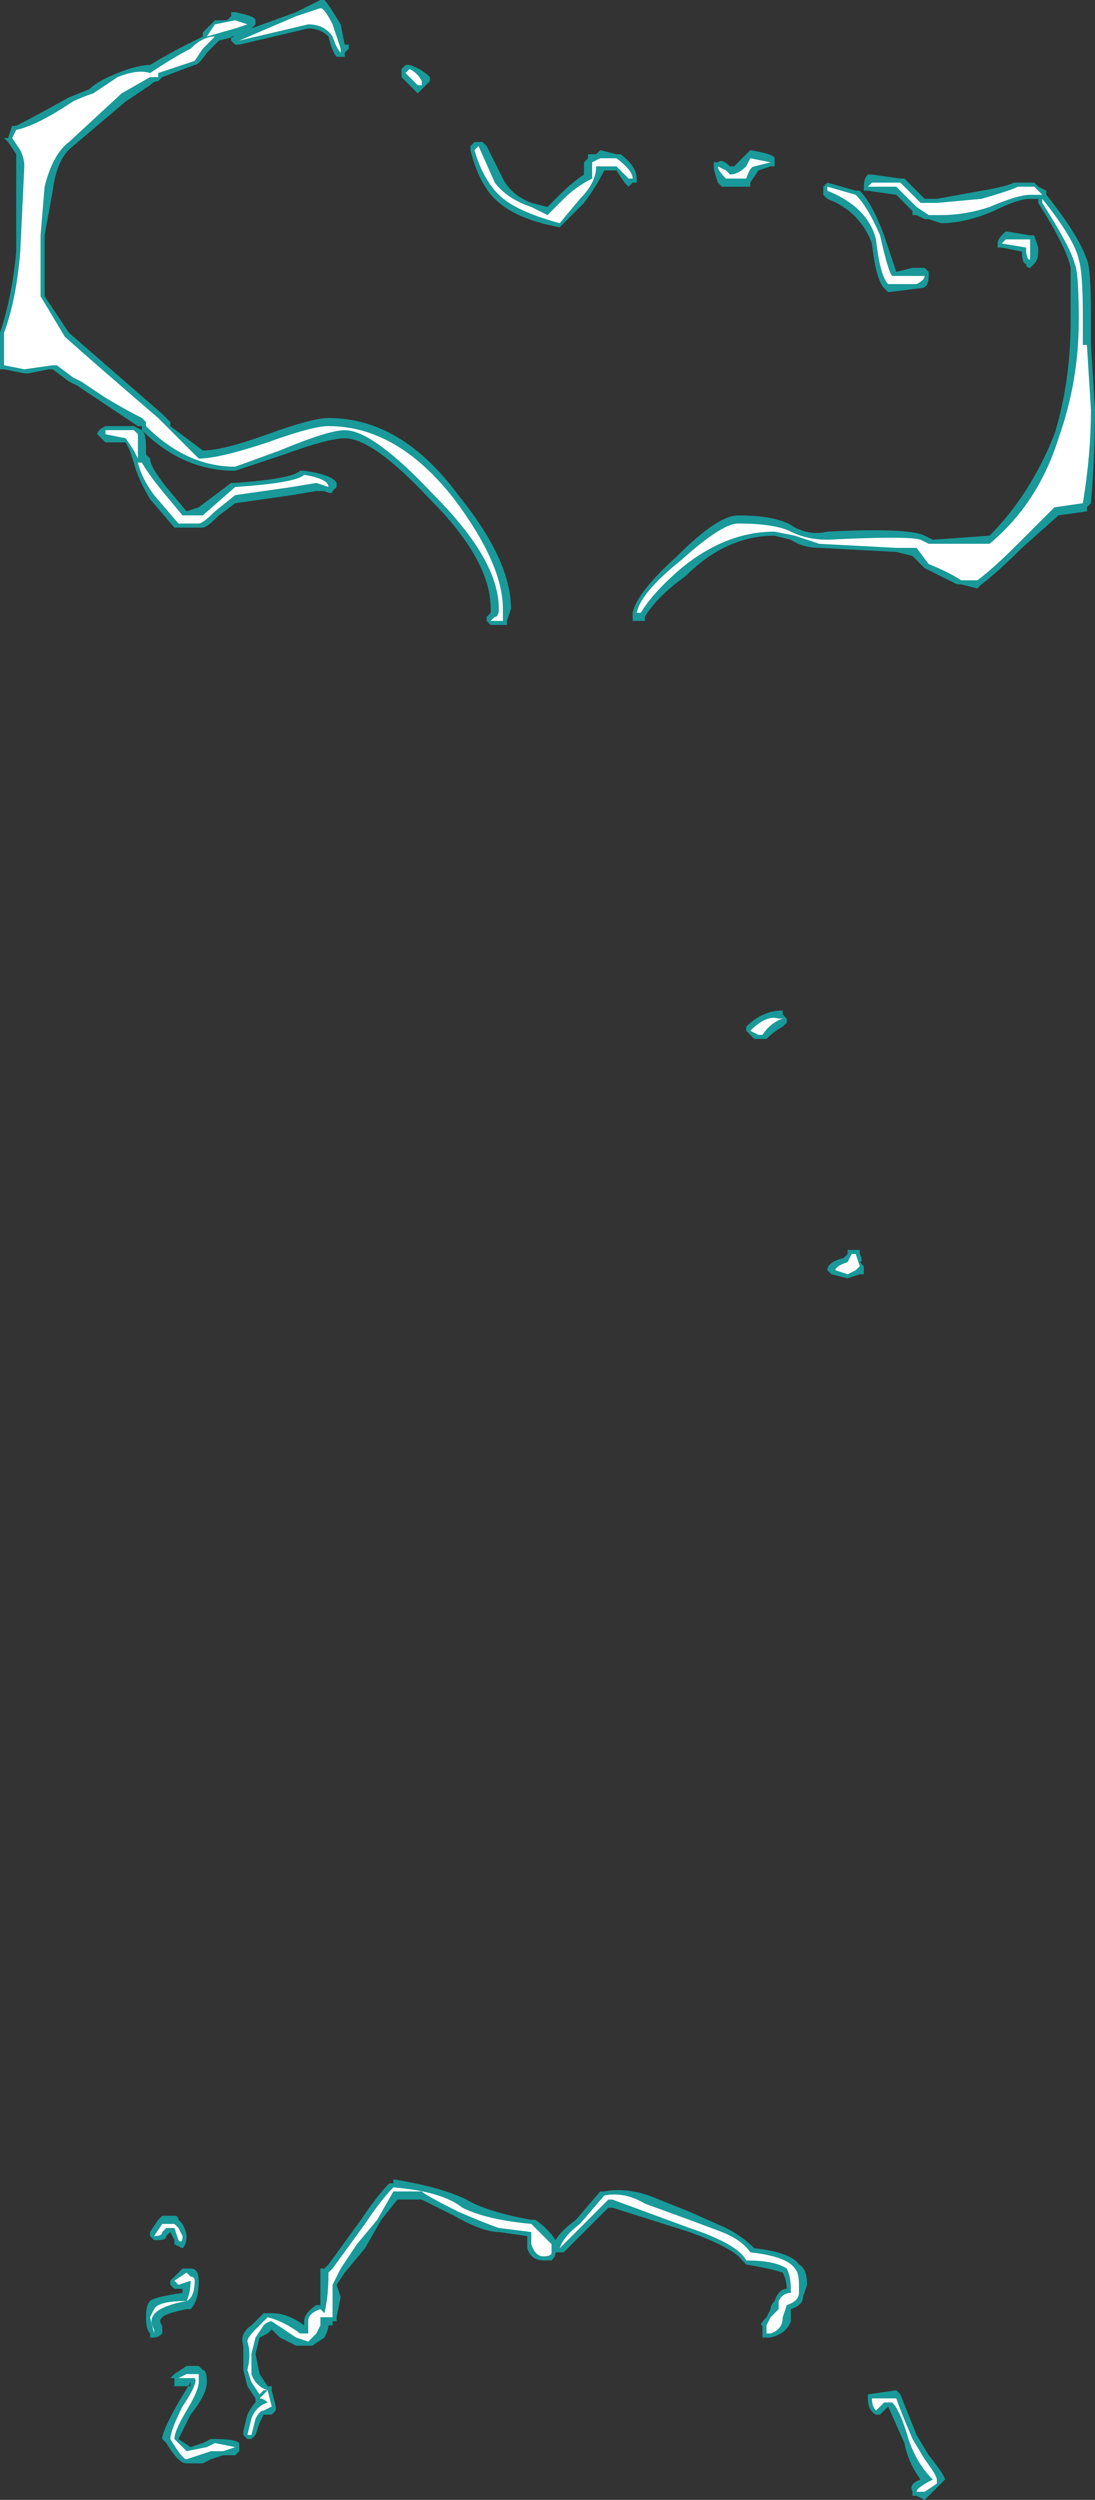 <?xml version="1.0" encoding="UTF-8" standalone="no"?>
<svg xmlns:ffdec="https://www.free-decompiler.com/flash" xmlns:xlink="http://www.w3.org/1999/xlink" ffdec:objectType="shape" height="30.8px" width="13.5px" xmlns="http://www.w3.org/2000/svg">
  <rect width="100%" height="100%" fill="#333333" stroke="none"/>
  <g transform="matrix(1.0, 0.0, 0.0, 1.0, 6.75, 23.05)">
    <path d="M5.75 -20.8 L6.0 -20.8 6.05 -20.75 6.15 -20.7 6.15 -20.65 Q6.55 -20.15 6.65 -19.85 6.7 -19.75 6.7 -19.15 L6.7 -18.8 6.75 -18.0 Q6.75 -17.45 6.7 -16.85 L6.65 -16.8 6.65 -16.75 6.3 -16.7 5.85 -16.3 Q5.55 -16.0 5.35 -15.85 L5.3 -15.8 5.1 -15.85 5.05 -15.85 4.65 -16.05 4.5 -16.2 4.3 -16.25 3.35 -16.3 Q3.15 -16.3 3.0 -16.4 L2.8 -16.45 Q2.2 -16.45 1.7 -15.95 1.35 -15.7 1.2 -15.45 L1.2 -15.4 1.05 -15.4 1.05 -15.5 Q1.1 -15.75 1.6 -16.2 2.1 -16.7 2.35 -16.7 2.85 -16.7 3.05 -16.55 3.25 -16.45 3.45 -16.5 4.45 -16.55 4.65 -16.45 L4.75 -16.4 5.45 -16.45 Q5.95 -16.95 6.25 -17.7 6.45 -18.35 6.45 -19.1 L6.45 -19.75 Q6.4 -20.0 6.05 -20.55 L6.05 -20.6 5.95 -20.6 Q5.8 -20.6 5.5 -20.45 5.15 -20.3 4.85 -20.3 L4.7 -20.35 4.65 -20.35 4.55 -20.4 4.5 -20.4 4.5 -20.45 4.3 -20.65 3.95 -20.7 3.9 -20.7 3.9 -20.75 Q3.9 -20.85 3.95 -20.9 L4.0 -20.9 4.35 -20.85 4.4 -20.85 4.65 -20.6 4.8 -20.6 5.35 -20.7 Q5.65 -20.75 5.75 -20.8 M4.6 -19.5 L4.2 -19.45 4.15 -19.5 Q4.05 -19.6 4.0 -20.05 3.85 -20.45 3.45 -20.6 L3.4 -20.65 3.4 -20.75 3.45 -20.8 3.8 -20.7 3.85 -20.7 Q4.0 -20.55 4.15 -20.15 L4.3 -19.7 4.5 -19.75 4.65 -19.75 4.7 -19.7 4.7 -19.65 Q4.7 -19.5 4.6 -19.5 M5.65 -20.2 L5.95 -20.15 6.0 -20.15 6.05 -20.0 6.05 -19.95 Q6.05 -19.85 6.0 -19.8 L5.95 -19.75 Q5.9 -19.75 5.9 -19.8 5.85 -19.8 5.85 -19.95 L5.6 -20.0 5.55 -20.0 5.55 -20.05 Q5.55 -20.1 5.6 -20.15 L5.65 -20.2 M2.6 -20.95 L2.5 -20.8 2.5 -20.75 2.15 -20.75 2.1 -20.8 Q2.05 -20.95 2.05 -21.0 L2.05 -21.05 2.1 -21.05 Q2.15 -21.1 2.25 -21.0 L2.3 -21.0 2.5 -21.2 Q2.8 -21.15 2.8 -21.1 L2.8 -21.0 2.75 -21.0 2.6 -20.95 M1.1 -20.8 L1.05 -20.8 1.0 -20.75 0.95 -20.8 0.85 -20.95 0.7 -20.95 Q0.6 -20.75 0.45 -20.55 L0.15 -20.25 Q-0.4 -20.35 -0.65 -20.6 -0.85 -20.8 -0.95 -21.2 L-0.95 -21.25 -0.9 -21.3 -0.8 -21.3 -0.75 -21.25 -0.55 -20.85 Q-0.45 -20.65 -0.2 -20.55 L0.0 -20.5 0.15 -20.65 Q0.3 -20.8 0.45 -20.9 L0.45 -21.05 0.5 -21.1 0.5 -21.15 0.6 -21.15 0.65 -21.2 0.85 -21.15 0.9 -21.15 Q1.1 -21.0 1.1 -20.85 L1.1 -20.8 M2.9 -10.6 L2.9 -10.55 2.95 -10.5 2.95 -10.45 2.9 -10.4 Q2.8 -10.35 2.7 -10.25 L2.55 -10.25 Q2.5 -10.3 2.45 -10.35 L2.45 -10.4 Q2.65 -10.6 2.9 -10.6 M3.5 -7.35 L3.45 -7.4 Q3.45 -7.5 3.65 -7.55 L3.7 -7.6 3.7 -7.65 3.85 -7.65 3.85 -7.6 Q3.9 -7.5 3.85 -7.5 L3.9 -7.45 3.9 -7.35 3.85 -7.35 3.7 -7.3 3.5 -7.35 M2.2 4.4 Q2.4 4.5 2.55 4.65 3.0 4.7 3.1 4.85 3.2 4.9 3.2 5.1 L3.15 5.25 Q3.15 5.35 3.0 5.4 L3.0 5.55 Q2.95 5.7 2.75 5.75 L2.65 5.75 2.65 5.6 Q2.6 5.6 2.7 5.5 L2.75 5.4 Q2.75 5.35 2.8 5.3 2.85 5.15 2.95 5.15 2.95 5.05 2.9 4.95 2.75 4.9 2.45 4.85 L2.4 4.8 Q2.3 4.65 1.75 4.45 L0.8 4.15 0.75 4.15 0.2 4.7 0.1 4.7 Q0.1 4.75 0.05 4.8 L-0.05 4.8 Q-0.2 4.8 -0.25 4.65 L-0.25 4.5 -0.6 4.45 Q-0.8 4.45 -1.15 4.25 L-1.55 4.05 -1.85 4.05 -2.05 4.3 -2.25 4.65 -2.5 4.95 -2.6 5.1 -2.55 5.25 -2.6 5.5 -2.6 5.55 -2.65 5.55 -2.65 5.6 -2.7 5.6 Q-2.7 5.65 -2.75 5.75 L-2.9 5.85 -3.1 5.85 -3.3 5.75 -3.4 5.65 -3.45 5.7 -3.55 5.75 -3.6 5.95 -3.55 6.2 -3.45 6.35 -3.4 6.35 -3.4 6.4 -3.35 6.6 -3.35 6.65 -3.4 6.7 -3.5 6.7 -3.55 6.8 -3.6 6.95 -3.65 7.0 -3.7 7.0 -3.75 6.95 -3.75 6.9 -3.7 6.7 Q-3.65 6.6 -3.6 6.55 L-3.6 6.5 -3.7 6.35 -3.75 6.15 Q-3.75 5.95 -3.75 5.85 -3.8 5.7 -3.65 5.6 L-3.5 5.45 -3.4 5.45 Q-3.2 5.45 -3.0 5.6 L-3.0 5.55 Q-3.0 5.45 -2.85 5.35 L-2.8 5.35 Q-2.8 5.15 -2.8 4.95 L-2.8 4.9 -2.75 4.9 -2.7 4.85 -2.3 4.3 Q-2.1 4.0 -1.95 3.85 L-1.9 3.85 -1.9 3.8 Q-1.3 3.9 -1.0 4.05 -0.75 4.2 -0.2 4.3 L-0.15 4.3 Q0.0 4.4 0.1 4.55 0.15 4.45 0.35 4.3 L0.65 3.95 0.7 3.95 Q0.95 3.9 1.25 4.0 L1.75 4.2 2.2 4.4 M4.2 6.6 L4.1 6.7 4.05 6.7 Q3.95 6.65 3.95 6.5 L3.95 6.45 4.3 6.4 4.35 6.45 4.55 6.95 4.7 7.2 Q4.9 7.45 4.9 7.5 L4.65 7.75 4.55 7.7 4.5 7.7 4.5 7.65 Q4.45 7.55 4.6 7.5 4.45 7.3 4.4 7.05 L4.2 6.6 M-4.45 -22.5 L-4.25 -22.6 -4.25 -22.65 -4.1 -22.8 -3.95 -22.8 -3.9 -22.85 -3.9 -22.9 -3.85 -22.9 Q-3.6 -22.85 -3.6 -22.8 L-3.6 -22.75 -3.65 -22.7 -3.1 -22.9 -2.8 -23.05 -2.75 -23.05 Q-2.7 -23.0 -2.55 -22.75 L-2.5 -22.5 -2.45 -22.5 -2.45 -22.45 -2.5 -22.4 -2.5 -22.35 -2.6 -22.35 Q-2.65 -22.4 -2.7 -22.6 -2.8 -22.7 -2.95 -22.7 L-3.8 -22.5 -3.85 -22.5 -3.9 -22.55 -3.9 -22.6 -3.85 -22.6 -4.05 -22.55 -4.2 -22.4 Q-4.3 -22.25 -4.35 -22.25 L-4.75 -22.1 -4.8 -22.05 Q-4.85 -22.05 -4.9 -22.0 L-5.2 -21.8 -5.85 -21.25 Q-6.05 -21.1 -6.1 -20.7 L-6.2 -20.15 -6.2 -19.4 -5.9 -18.95 -4.75 -17.95 -4.65 -17.85 -4.65 -17.8 -4.25 -17.5 Q-4.0 -17.5 -3.45 -17.7 -2.9 -17.9 -2.7 -17.9 -1.8 -17.9 -1.1 -16.95 -0.45 -16.15 -0.45 -15.55 L-0.5 -15.4 -0.5 -15.35 -0.7 -15.35 -0.75 -15.4 -0.75 -15.45 -0.7 -15.5 -0.7 -15.55 Q-0.7 -16.15 -1.45 -16.9 -2.15 -17.65 -2.5 -17.65 -2.7 -17.65 -3.25 -17.45 L-3.85 -17.25 Q-4.5 -17.25 -5.0 -17.75 L-5.0 -17.8 -5.05 -17.8 -5.8 -18.3 -5.9 -18.35 -6.1 -18.5 -6.15 -18.5 -6.4 -18.45 -6.45 -18.45 -6.7 -18.5 -6.75 -18.5 -6.75 -18.95 Q-6.6 -19.4 -6.55 -19.95 L-6.55 -21.0 Q-6.55 -21.1 -6.55 -21.15 L-6.65 -21.3 -6.7 -21.35 -6.65 -21.35 -6.6 -21.5 -6.55 -21.5 Q-6.35 -21.6 -5.9 -21.85 L-5.65 -21.95 Q-5.55 -22.05 -5.3 -22.15 -5.05 -22.25 -4.9 -22.25 -4.65 -22.4 -4.45 -22.5 M-5.25 -21.95 L-5.25 -21.95 M-1.8 -22.2 L-1.75 -22.25 -1.7 -22.25 Q-1.55 -22.2 -1.45 -22.1 L-1.45 -22.05 -1.6 -21.9 -1.8 -22.1 -1.8 -22.2 M-5.85 -18.7 L-5.85 -18.7 M-6.6 -18.65 L-6.55 -18.65 -6.65 -18.7 -6.65 -18.6 -6.6 -18.65 M-5.4 -17.8 L-5.1 -17.8 -5.0 -17.75 Q-4.95 -17.7 -4.95 -17.55 L-4.95 -17.45 -4.9 -17.4 Q-4.9 -17.3 -4.7 -17.05 L-4.45 -16.75 -4.3 -16.8 -3.9 -17.1 -3.85 -17.1 Q-3.15 -17.15 -3.05 -17.25 L-3.0 -17.25 Q-2.65 -17.2 -2.6 -17.1 L-2.6 -17.05 -2.65 -17.0 Q-2.65 -16.95 -2.75 -17.0 L-2.85 -17.0 -3.15 -16.95 -3.85 -16.85 -4.05 -16.7 Q-4.2 -16.55 -4.25 -16.55 L-4.6 -16.55 -4.9 -16.9 Q-5.05 -17.15 -5.1 -17.35 L-5.15 -17.5 -5.2 -17.6 -5.45 -17.6 -5.55 -17.7 Q-5.55 -17.75 -5.45 -17.8 L-5.4 -17.8 M-4.8 4.3 L-4.75 4.25 -4.6 4.25 Q-4.55 4.25 -4.55 4.3 L-4.5 4.35 Q-4.45 4.45 -4.45 4.5 -4.45 4.6 -4.5 4.65 L-4.6 4.6 -4.6 4.55 -4.65 4.45 -4.7 4.5 Q-4.7 4.55 -4.8 4.55 L-4.85 4.55 -4.9 4.5 -4.9 4.45 -4.8 4.3 M-4.45 4.9 L-4.4 4.9 Q-4.3 4.9 -4.3 5.05 -4.3 5.3 -4.4 5.4 L-4.45 5.4 Q-4.7 5.45 -4.75 5.5 -4.8 5.55 -4.75 5.6 L-4.75 5.7 Q-4.8 5.75 -4.85 5.75 L-4.9 5.75 -4.9 5.7 Q-4.95 5.65 -4.95 5.5 -4.95 5.35 -4.9 5.3 -4.85 5.25 -4.5 5.2 L-4.5 5.15 -4.6 5.15 -4.65 5.1 -4.65 5.05 -4.5 4.9 -4.45 4.9 M-4.45 6.1 L-4.3 6.1 -4.25 6.15 Q-4.2 6.15 -4.2 6.3 -4.2 6.45 -4.4 6.7 L-4.55 7.0 -4.4 7.1 -4.25 7.05 -4.15 7.0 -4.1 7.0 Q-3.85 7.0 -3.8 7.05 L-3.8 7.15 -3.85 7.2 -4.0 7.2 -4.15 7.25 -4.25 7.3 -4.45 7.3 Q-4.55 7.3 -4.7 7.05 L-4.75 7.0 Q-4.75 6.9 -4.55 6.55 L-4.4 6.3 -4.4 6.35 -4.6 6.35 -4.6 6.25 -4.65 6.25 -4.6 6.2 -4.45 6.1" fill="#00ffff" fill-opacity="0.502" fill-rule="evenodd" stroke="none"/>
    <path d="M4.6 -20.55 L4.8 -20.55 5.35 -20.6 Q5.7 -20.7 5.8 -20.75 L6.0 -20.75 6.1 -20.65 5.95 -20.65 Q5.8 -20.65 5.45 -20.5 5.15 -20.4 4.85 -20.4 L4.7 -20.4 4.55 -20.5 4.3 -20.75 3.95 -20.75 4.0 -20.8 4.35 -20.8 4.6 -20.55 M4.55 -19.55 L4.2 -19.55 Q4.1 -19.65 4.05 -20.1 3.95 -20.5 3.45 -20.7 L3.45 -20.75 3.8 -20.65 Q3.95 -20.5 4.1 -20.15 4.2 -19.7 4.25 -19.65 L4.65 -19.65 Q4.65 -19.6 4.55 -19.55 M5.65 -20.1 L5.95 -20.1 5.95 -19.85 Q5.9 -19.85 5.9 -20.0 L5.6 -20.05 5.65 -20.1 M2.55 -21.0 Q2.5 -21.0 2.45 -20.85 L2.2 -20.85 Q2.1 -20.95 2.1 -21.0 L2.2 -20.95 2.25 -20.9 Q2.35 -20.9 2.45 -21.0 L2.5 -21.1 2.75 -21.05 2.55 -21.0 M1.05 -20.85 L1.0 -20.85 0.85 -21.0 0.6 -21.0 Q0.6 -20.8 0.4 -20.6 L0.15 -20.3 Q-0.4 -20.45 -0.6 -20.65 -0.8 -20.85 -0.9 -21.2 L-0.85 -21.25 -0.65 -20.8 Q-0.5 -20.6 -0.2 -20.5 L0.0 -20.4 0.2 -20.6 Q0.35 -20.75 0.55 -20.85 L0.55 -21.05 0.65 -21.1 0.85 -21.1 Q1.05 -20.95 1.05 -20.85 M1.65 -16.05 Q1.3 -15.75 1.15 -15.5 L1.1 -15.5 Q1.15 -15.75 1.65 -16.15 2.15 -16.6 2.35 -16.6 2.8 -16.6 3.0 -16.5 3.2 -16.4 3.45 -16.4 4.45 -16.45 4.6 -16.4 L4.7 -16.35 5.45 -16.35 Q6.05 -16.85 6.3 -17.65 6.55 -18.35 6.55 -19.1 6.55 -19.7 6.5 -19.8 6.45 -20.0 6.1 -20.55 L6.1 -20.6 Q6.5 -20.1 6.55 -19.85 6.6 -19.7 6.6 -19.15 L6.6 -18.8 6.65 -18.8 6.7 -18.0 Q6.7 -17.45 6.6 -16.85 L6.25 -16.8 5.8 -16.35 Q5.5 -16.05 5.3 -15.9 L5.1 -15.9 Q4.95 -16.0 4.7 -16.1 L4.55 -16.3 4.3 -16.3 3.35 -16.35 Q3.2 -16.4 3.05 -16.45 L2.8 -16.5 Q2.2 -16.5 1.65 -16.05 M2.5 -10.35 Q2.7 -10.55 2.85 -10.5 L2.9 -10.5 Q2.75 -10.45 2.65 -10.3 L2.6 -10.3 2.5 -10.35 M3.55 -7.4 Q3.55 -7.45 3.7 -7.5 L3.75 -7.6 3.8 -7.6 3.85 -7.45 3.8 -7.4 3.7 -7.35 3.55 -7.4 M2.15 4.45 Q2.4 4.55 2.5 4.7 2.95 4.75 3.05 4.9 3.1 4.95 3.1 5.1 L3.1 5.2 Q3.1 5.3 2.95 5.35 L2.9 5.5 Q2.9 5.65 2.75 5.7 L2.7 5.7 2.7 5.6 2.75 5.5 2.85 5.4 2.85 5.3 Q2.9 5.2 3.0 5.2 L3.0 5.15 Q3.0 5.0 2.95 4.9 2.8 4.8 2.45 4.8 2.35 4.6 1.75 4.4 L0.8 4.05 0.75 4.05 0.15 4.65 Q0.2 4.5 0.4 4.35 L0.7 4.0 Q0.95 3.95 1.2 4.1 L1.75 4.3 2.15 4.45 M0.05 4.7 Q0.05 4.75 -0.05 4.75 -0.15 4.75 -0.2 4.6 L-0.2 4.45 -0.6 4.4 Q-0.75 4.35 -1.1 4.2 -1.5 4.0 -1.55 3.95 L-1.9 3.95 -2.1 4.3 -2.35 4.6 -2.55 4.9 -2.65 5.1 -2.65 5.5 -2.8 5.5 -2.8 5.6 -2.85 5.7 -2.95 5.8 -3.1 5.75 -3.4 5.55 Q-3.45 5.55 -3.5 5.6 L-3.6 5.75 -3.65 5.95 -3.65 6.2 Q-3.6 6.35 -3.45 6.4 L-3.5 6.4 -3.55 6.45 -3.65 6.3 -3.7 6.15 Q-3.65 5.95 -3.7 5.8 -3.7 5.75 -3.6 5.65 L-3.45 5.5 Q-3.25 5.55 -3.05 5.7 L-2.95 5.7 -2.95 5.55 Q-2.95 5.45 -2.8 5.4 L-2.75 5.45 Q-2.7 5.25 -2.7 4.95 L-2.65 4.9 -2.25 4.35 Q-2.05 4.05 -1.9 3.9 -1.3 3.95 -1.05 4.15 -0.75 4.3 -0.2 4.35 L0.05 4.6 0.05 4.7 M4.0 6.5 L4.3 6.5 Q4.35 6.65 4.5 7.0 L4.65 7.25 Q4.8 7.45 4.8 7.5 L4.8 7.55 4.65 7.65 4.55 7.65 Q4.55 7.6 4.75 7.5 4.55 7.3 4.45 7.0 4.35 6.65 4.25 6.55 L4.15 6.55 4.05 6.65 Q4.0 6.6 4.0 6.5 M-4.8 -22.1 L-4.9 -22.1 -5.25 -21.9 -5.9 -21.3 Q-6.1 -21.15 -6.2 -20.75 L-6.25 -20.15 -6.25 -19.4 -5.95 -18.9 Q-5.5 -18.5 -4.8 -17.9 L-4.3 -17.4 Q-4.05 -17.4 -3.45 -17.6 -2.9 -17.8 -2.7 -17.8 -1.85 -17.8 -1.15 -16.9 -0.55 -16.1 -0.55 -15.55 L-0.55 -15.4 -0.7 -15.4 -0.65 -15.45 Q-0.6 -15.45 -0.6 -15.55 -0.6 -16.15 -1.4 -16.95 -2.15 -17.75 -2.5 -17.75 -2.7 -17.75 -3.3 -17.5 L-3.85 -17.3 Q-4.45 -17.3 -4.95 -17.8 L-4.95 -17.85 -5.0 -17.9 Q-5.2 -18.0 -5.45 -18.15 L-5.75 -18.35 -5.85 -18.4 -6.05 -18.55 -6.1 -18.55 -6.45 -18.5 -6.7 -18.55 -6.7 -18.95 Q-6.55 -19.35 -6.5 -19.95 L-6.45 -21.0 Q-6.45 -21.1 -6.5 -21.2 L-6.6 -21.35 -6.55 -21.45 Q-6.3 -21.5 -5.85 -21.8 -5.75 -21.85 -5.6 -21.9 L-5.3 -22.1 Q-5.05 -22.2 -4.9 -22.15 -4.6 -22.35 -4.4 -22.45 -4.25 -22.6 -4.1 -22.6 L-4.25 -22.45 -4.35 -22.3 -4.8 -22.15 -4.8 -22.1 M-5.3 -21.95 L-5.3 -21.95 M-3.8 -22.55 L-3.1 -22.85 -2.8 -22.95 Q-2.75 -22.95 -2.65 -22.75 L-2.55 -22.45 -2.55 -22.4 Q-2.6 -22.45 -2.65 -22.6 -2.75 -22.75 -2.95 -22.75 L-3.8 -22.55 M-4.2 -22.6 L-4.1 -22.75 -3.85 -22.8 -3.7 -22.75 -3.85 -22.7 -4.2 -22.6 M-1.7 -22.2 Q-1.6 -22.15 -1.55 -22.05 L-1.55 -22.0 -1.6 -22.0 -1.75 -22.15 -1.7 -22.2 M-5.85 -18.7 L-5.85 -18.7 M-6.6 -18.6 L-6.6 -18.6 M-5.1 -17.75 L-5.05 -17.7 Q-5.05 -17.65 -5.05 -17.55 L-5.05 -17.4 -5.1 -17.5 -5.2 -17.65 -5.45 -17.7 -5.45 -17.75 -5.1 -17.75 M-4.3 -16.6 L-4.55 -16.6 -4.85 -16.95 Q-5.0 -17.15 -5.05 -17.35 L-5.0 -17.35 Q-4.95 -17.25 -4.75 -17.0 L-4.5 -16.7 -4.25 -16.7 -3.85 -17.05 Q-3.1 -17.1 -3.0 -17.2 -2.7 -17.15 -2.7 -17.05 L-2.85 -17.1 -3.15 -17.05 -3.85 -16.95 -4.1 -16.75 Q-4.25 -16.6 -4.3 -16.6 M-4.55 4.4 L-4.5 4.5 Q-4.5 4.6 -4.55 4.55 L-4.6 4.4 -4.7 4.4 -4.75 4.45 Q-4.75 4.5 -4.85 4.5 L-4.75 4.35 -4.6 4.35 -4.55 4.4 M-4.4 5.0 Q-4.35 5.0 -4.35 5.05 -4.35 5.25 -4.45 5.3 -5.0 5.4 -4.85 5.65 L-4.85 5.7 -4.9 5.5 -4.85 5.4 Q-4.8 5.3 -4.45 5.3 -4.4 5.2 -4.4 5.05 L-4.55 5.1 -4.6 5.05 -4.45 4.95 -4.4 5.0 M-4.45 6.25 L-4.55 6.25 -4.45 6.2 -4.3 6.2 -4.3 6.3 Q-4.3 6.4 -4.45 6.65 -4.6 6.9 -4.6 7.0 L-4.45 7.15 -4.2 7.1 -4.1 7.05 -3.85 7.1 -4.0 7.15 -4.15 7.15 -4.45 7.25 Q-4.5 7.25 -4.65 7.0 -4.65 6.9 -4.5 6.6 -4.3 6.3 -4.35 6.25 L-4.45 6.25 M-3.7 6.95 L-3.65 6.75 Q-3.6 6.6 -3.45 6.55 -3.5 6.5 -3.55 6.5 L-3.45 6.4 -3.4 6.6 -3.5 6.65 Q-3.55 6.65 -3.6 6.75 L-3.65 6.95 -3.7 6.95" fill="#ffffff" fill-rule="evenodd" stroke="none"/>
  </g>
</svg>
